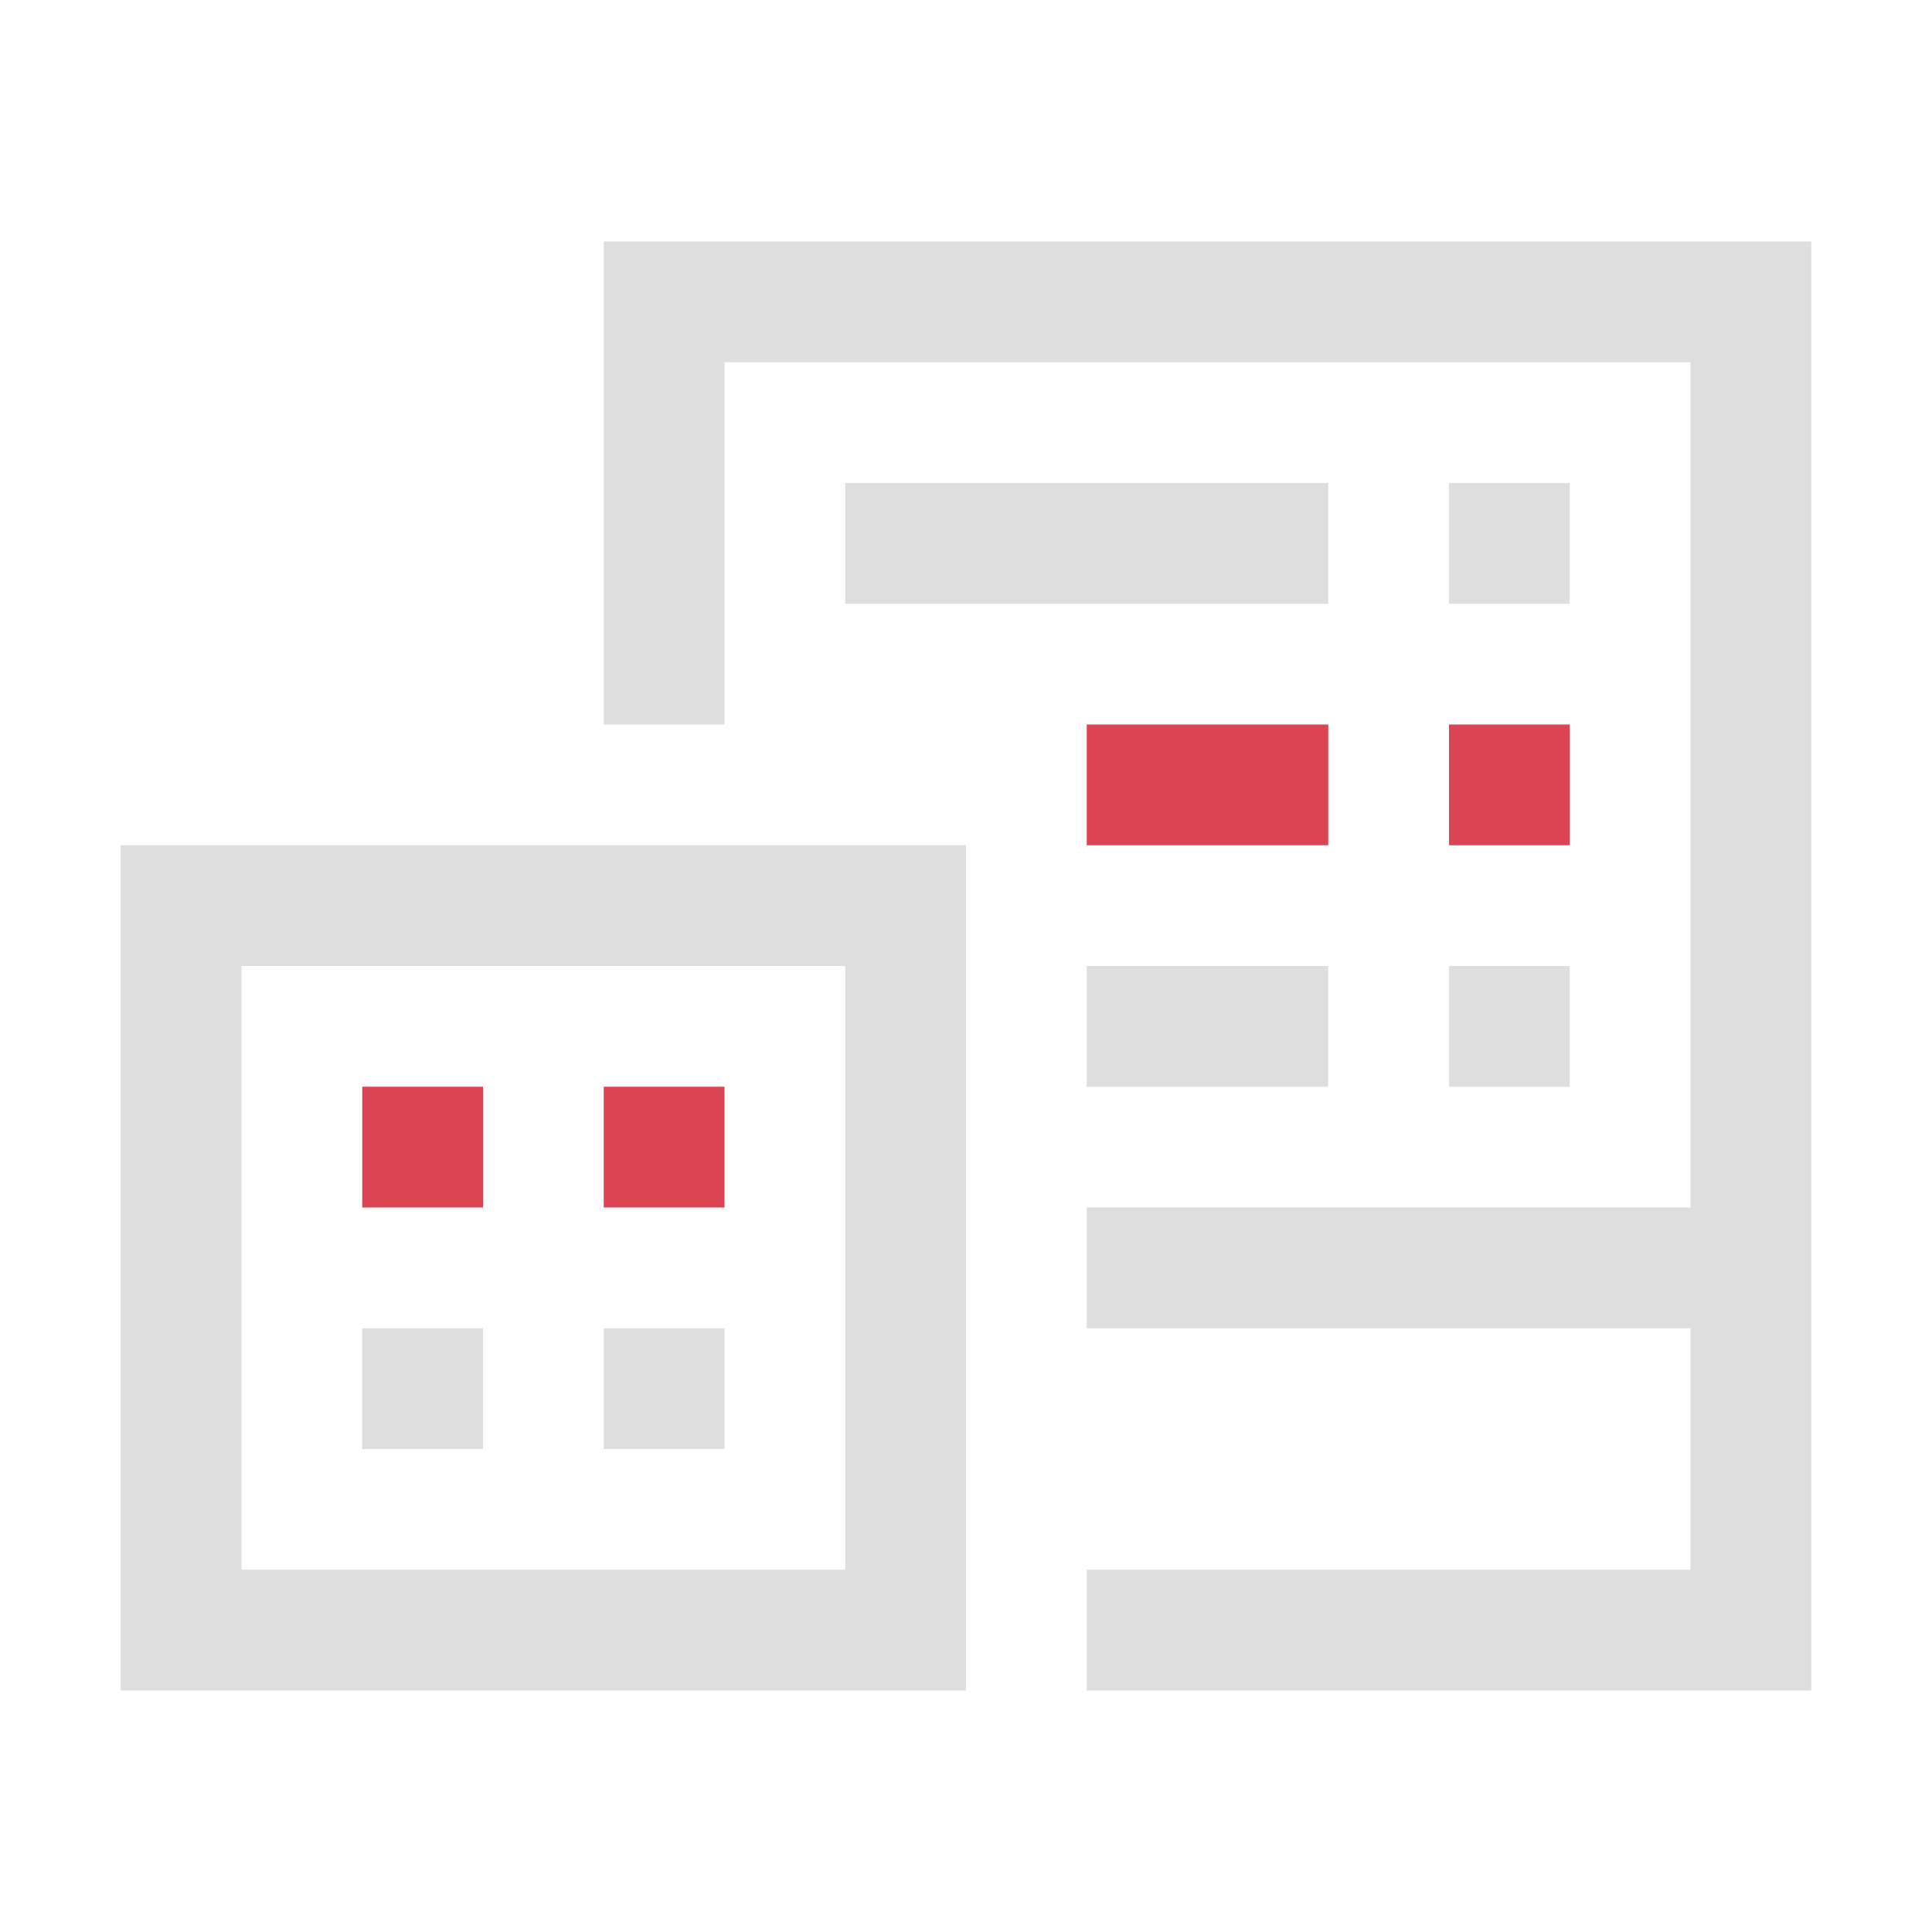 <svg xmlns="http://www.w3.org/2000/svg" viewBox="0 0 16 16">
<defs id="defs3051">
<style id="current-color-scheme" type="text/css">
.ColorScheme-Contrast{color:#dedede}.ColorScheme-NegativeText{color:#da4453}
</style>
</defs>
<path d="M5 2v4h1V3h8v7H9v1h5v2H9v1h6V2zm2 2v1h4V4zm5 0v1h1V4zM1 7v7h7V7zm1 1h5v5H2zm7 0v1h2V8zm3 0v1h1V8zm-9 3v1h1v-1zm2 0v1h1v-1z" class="ColorScheme-Contrast" style="fill:currentColor;fill-opacity:1;stroke:none"/>
<path d="M9 6v1h2V6zm3 0v1h1V6zM3 9v1h1V9zm2 0v1h1V9z" class="ColorScheme-NegativeText" style="fill:currentColor;fill-opacity:1;stroke:none"/>
</svg>

